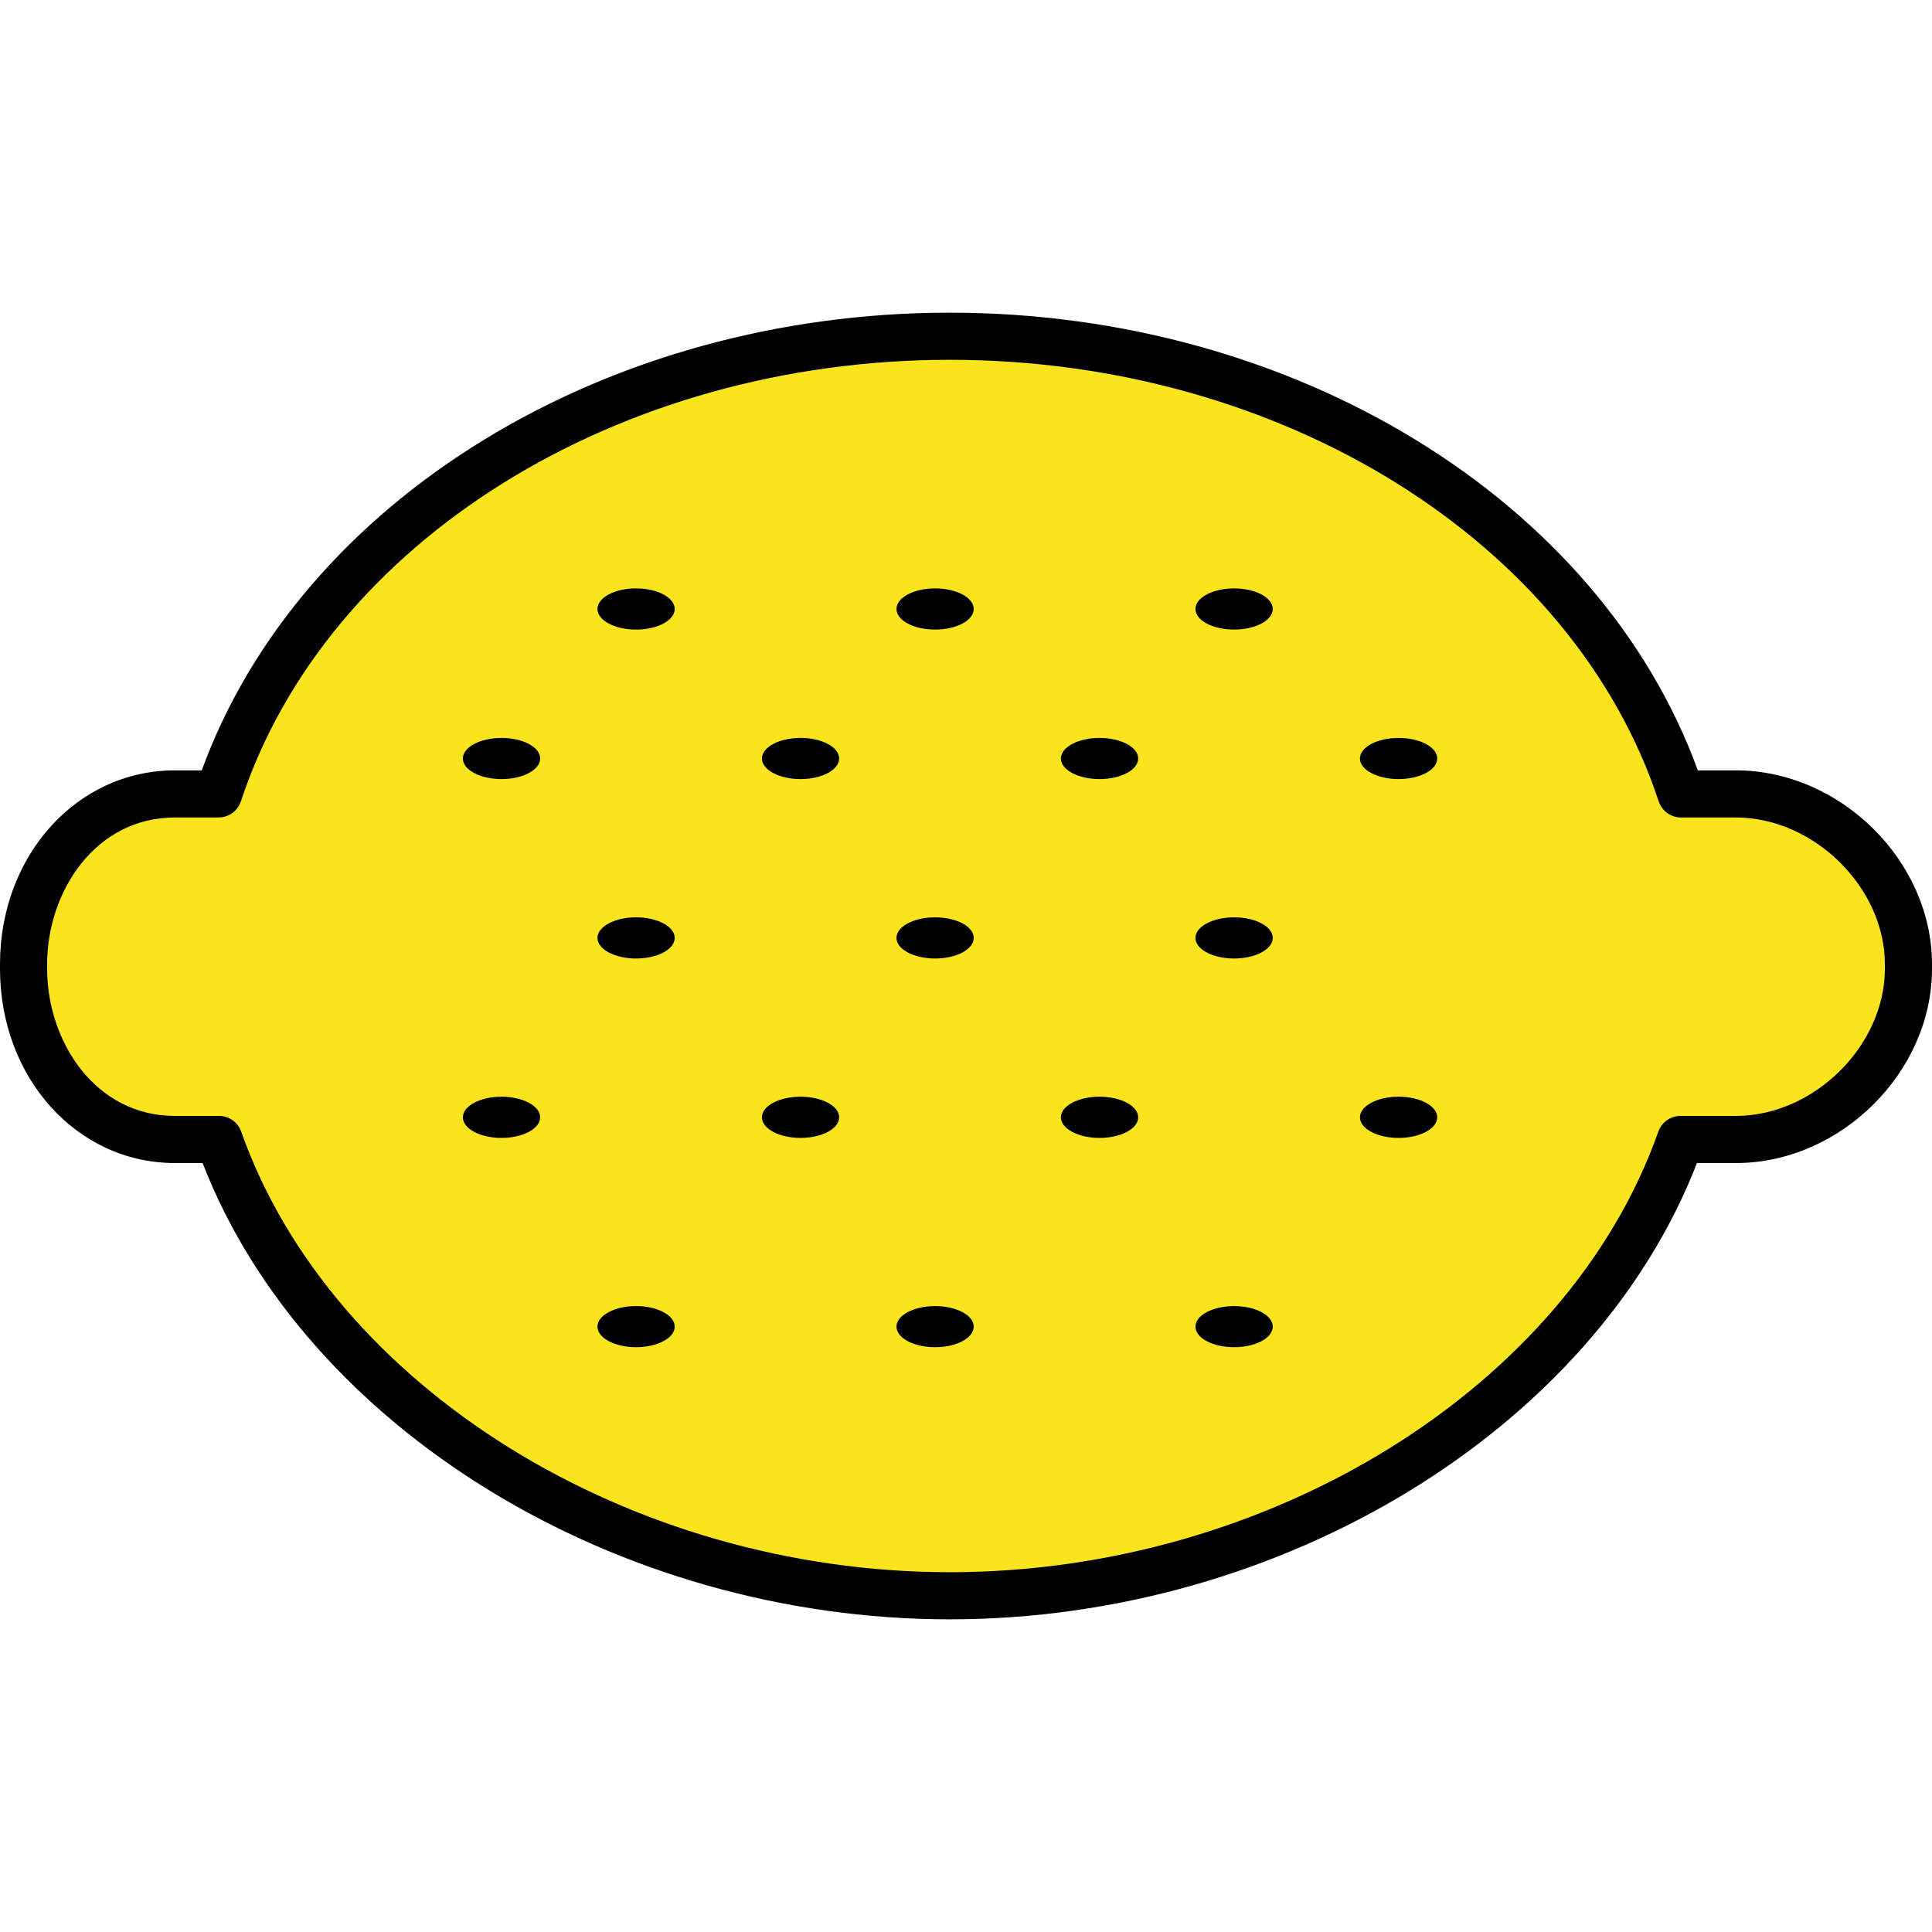 <?xml version="1.0" encoding="iso-8859-1"?>
<!-- Generator: Adobe Illustrator 19.0.0, SVG Export Plug-In . SVG Version: 6.00 Build 0)  -->
<svg version="1.1" id="Layer_1" xmlns="http://www.w3.org/2000/svg" xmlns:xlink="http://www.w3.org/1999/xlink" x="0px" y="0px"
	 viewBox="0 0 123 123" style="enable-background:new 0 0 123 123;" xml:space="preserve">
<g>
	<g>
		<g>
			<path style="fill:#F9E41E;" d="M110.512,51.045h-3.488c-5.605-17-24.32-29.139-46.558-29.139
				c-22.234,0-40.947,12.139-46.554,29.139h-2.775C5.396,51.045,1,55.646,1,61.387v0.29c0,5.741,4.396,11.368,10.137,11.368h2.806
				c5.645,16,24.328,29.049,46.523,29.049c22.197,0,40.883-13.049,46.525-29.049h3.521c5.74,0,10.488-5.627,10.488-11.368v-0.29
				C121,55.646,116.252,51.045,110.512,51.045z"/>
		</g>
		<g>
			<path d="M60.466,103.094c-21.216,0-41.017-12.156-47.567-29.049h-1.762C4.892,74.045,0,68.612,0,61.677v-0.29
				c0-6.921,4.892-12.342,11.137-12.342h1.708c6.27-17.21,25.666-29.139,47.621-29.139c21.958,0,41.356,11.929,47.625,29.139h2.421
				c6.652,0,12.488,5.768,12.488,12.342v0.29c0,6.589-5.836,12.368-12.488,12.368h-2.476
				C101.487,90.938,81.686,103.094,60.466,103.094z M11.137,52.045C6.044,52.045,3,56.795,3,61.387v0.29
				c0,4.604,3.044,9.368,8.137,9.368h2.806c0.636,0,1.203,0.401,1.414,1.001c5.735,16.252,24.706,28.048,45.109,28.048
				c20.407,0,39.379-11.796,45.11-28.048c0.212-0.6,0.779-1.001,1.415-1.001h3.521c4.966,0,9.488-4.465,9.488-9.368v-0.29
				c0-4.889-4.523-9.342-9.488-9.342h-3.488c-0.647,0-1.222-0.415-1.425-1.03c-5.457-16.55-24.017-28.108-45.133-28.108
				c-21.113,0-39.671,11.559-45.129,28.108c-0.203,0.615-0.777,1.03-1.425,1.03C13.912,52.045,11.137,52.045,11.137,52.045z"/>
		</g>
	</g>
	<g>
		<g>
			<ellipse cx="31.929" cy="48.29" rx="2.46" ry="1.31"/>
		</g>
	</g>
	<g>
		<g>
			<ellipse cx="50.966" cy="48.29" rx="2.459" ry="1.31"/>
		</g>
	</g>
	<g>
		<g>
			<ellipse cx="70.002" cy="48.29" rx="2.46" ry="1.31"/>
		</g>
	</g>
	<g>
		<g>
			<ellipse cx="89.04" cy="48.29" rx="2.46" ry="1.31"/>
		</g>
	</g>
	<g>
		<g>
			<ellipse cx="40.496" cy="59.712" rx="2.459" ry="1.311"/>
		</g>
	</g>
	<g>
		<g>
			<ellipse cx="59.533" cy="59.712" rx="2.459" ry="1.311"/>
		</g>
	</g>
	<g>
		<g>
			<ellipse cx="78.569" cy="59.712" rx="2.461" ry="1.311"/>
		</g>
	</g>
	<g>
		<g>
			<ellipse cx="40.496" cy="38.771" rx="2.459" ry="1.312"/>
		</g>
	</g>
	<g>
		<g>
			<ellipse cx="59.533" cy="38.771" rx="2.459" ry="1.312"/>
		</g>
	</g>
	<g>
		<g>
			<ellipse cx="78.569" cy="38.771" rx="2.461" ry="1.311"/>
		</g>
	</g>
	<g>
		<g>
			<ellipse cx="31.929" cy="71.133" rx="2.46" ry="1.312"/>
		</g>
	</g>
	<g>
		<g>
			<ellipse cx="50.966" cy="71.133" rx="2.459" ry="1.312"/>
		</g>
	</g>
	<g>
		<g>
			<ellipse cx="70.002" cy="71.133" rx="2.46" ry="1.312"/>
		</g>
	</g>
	<g>
		<g>
			<ellipse cx="89.04" cy="71.133" rx="2.46" ry="1.312"/>
		</g>
	</g>
	<g>
		<g>
			<ellipse cx="40.496" cy="84.46" rx="2.459" ry="1.309"/>
		</g>
	</g>
	<g>
		<g>
			<ellipse cx="59.533" cy="84.46" rx="2.459" ry="1.309"/>
		</g>
	</g>
	<g>
		<g>
			<ellipse cx="78.569" cy="84.46" rx="2.461" ry="1.309"/>
		</g>
	</g>
</g>
<g>
</g>
<g>
</g>
<g>
</g>
<g>
</g>
<g>
</g>
<g>
</g>
<g>
</g>
<g>
</g>
<g>
</g>
<g>
</g>
<g>
</g>
<g>
</g>
<g>
</g>
<g>
</g>
<g>
</g>
</svg>
